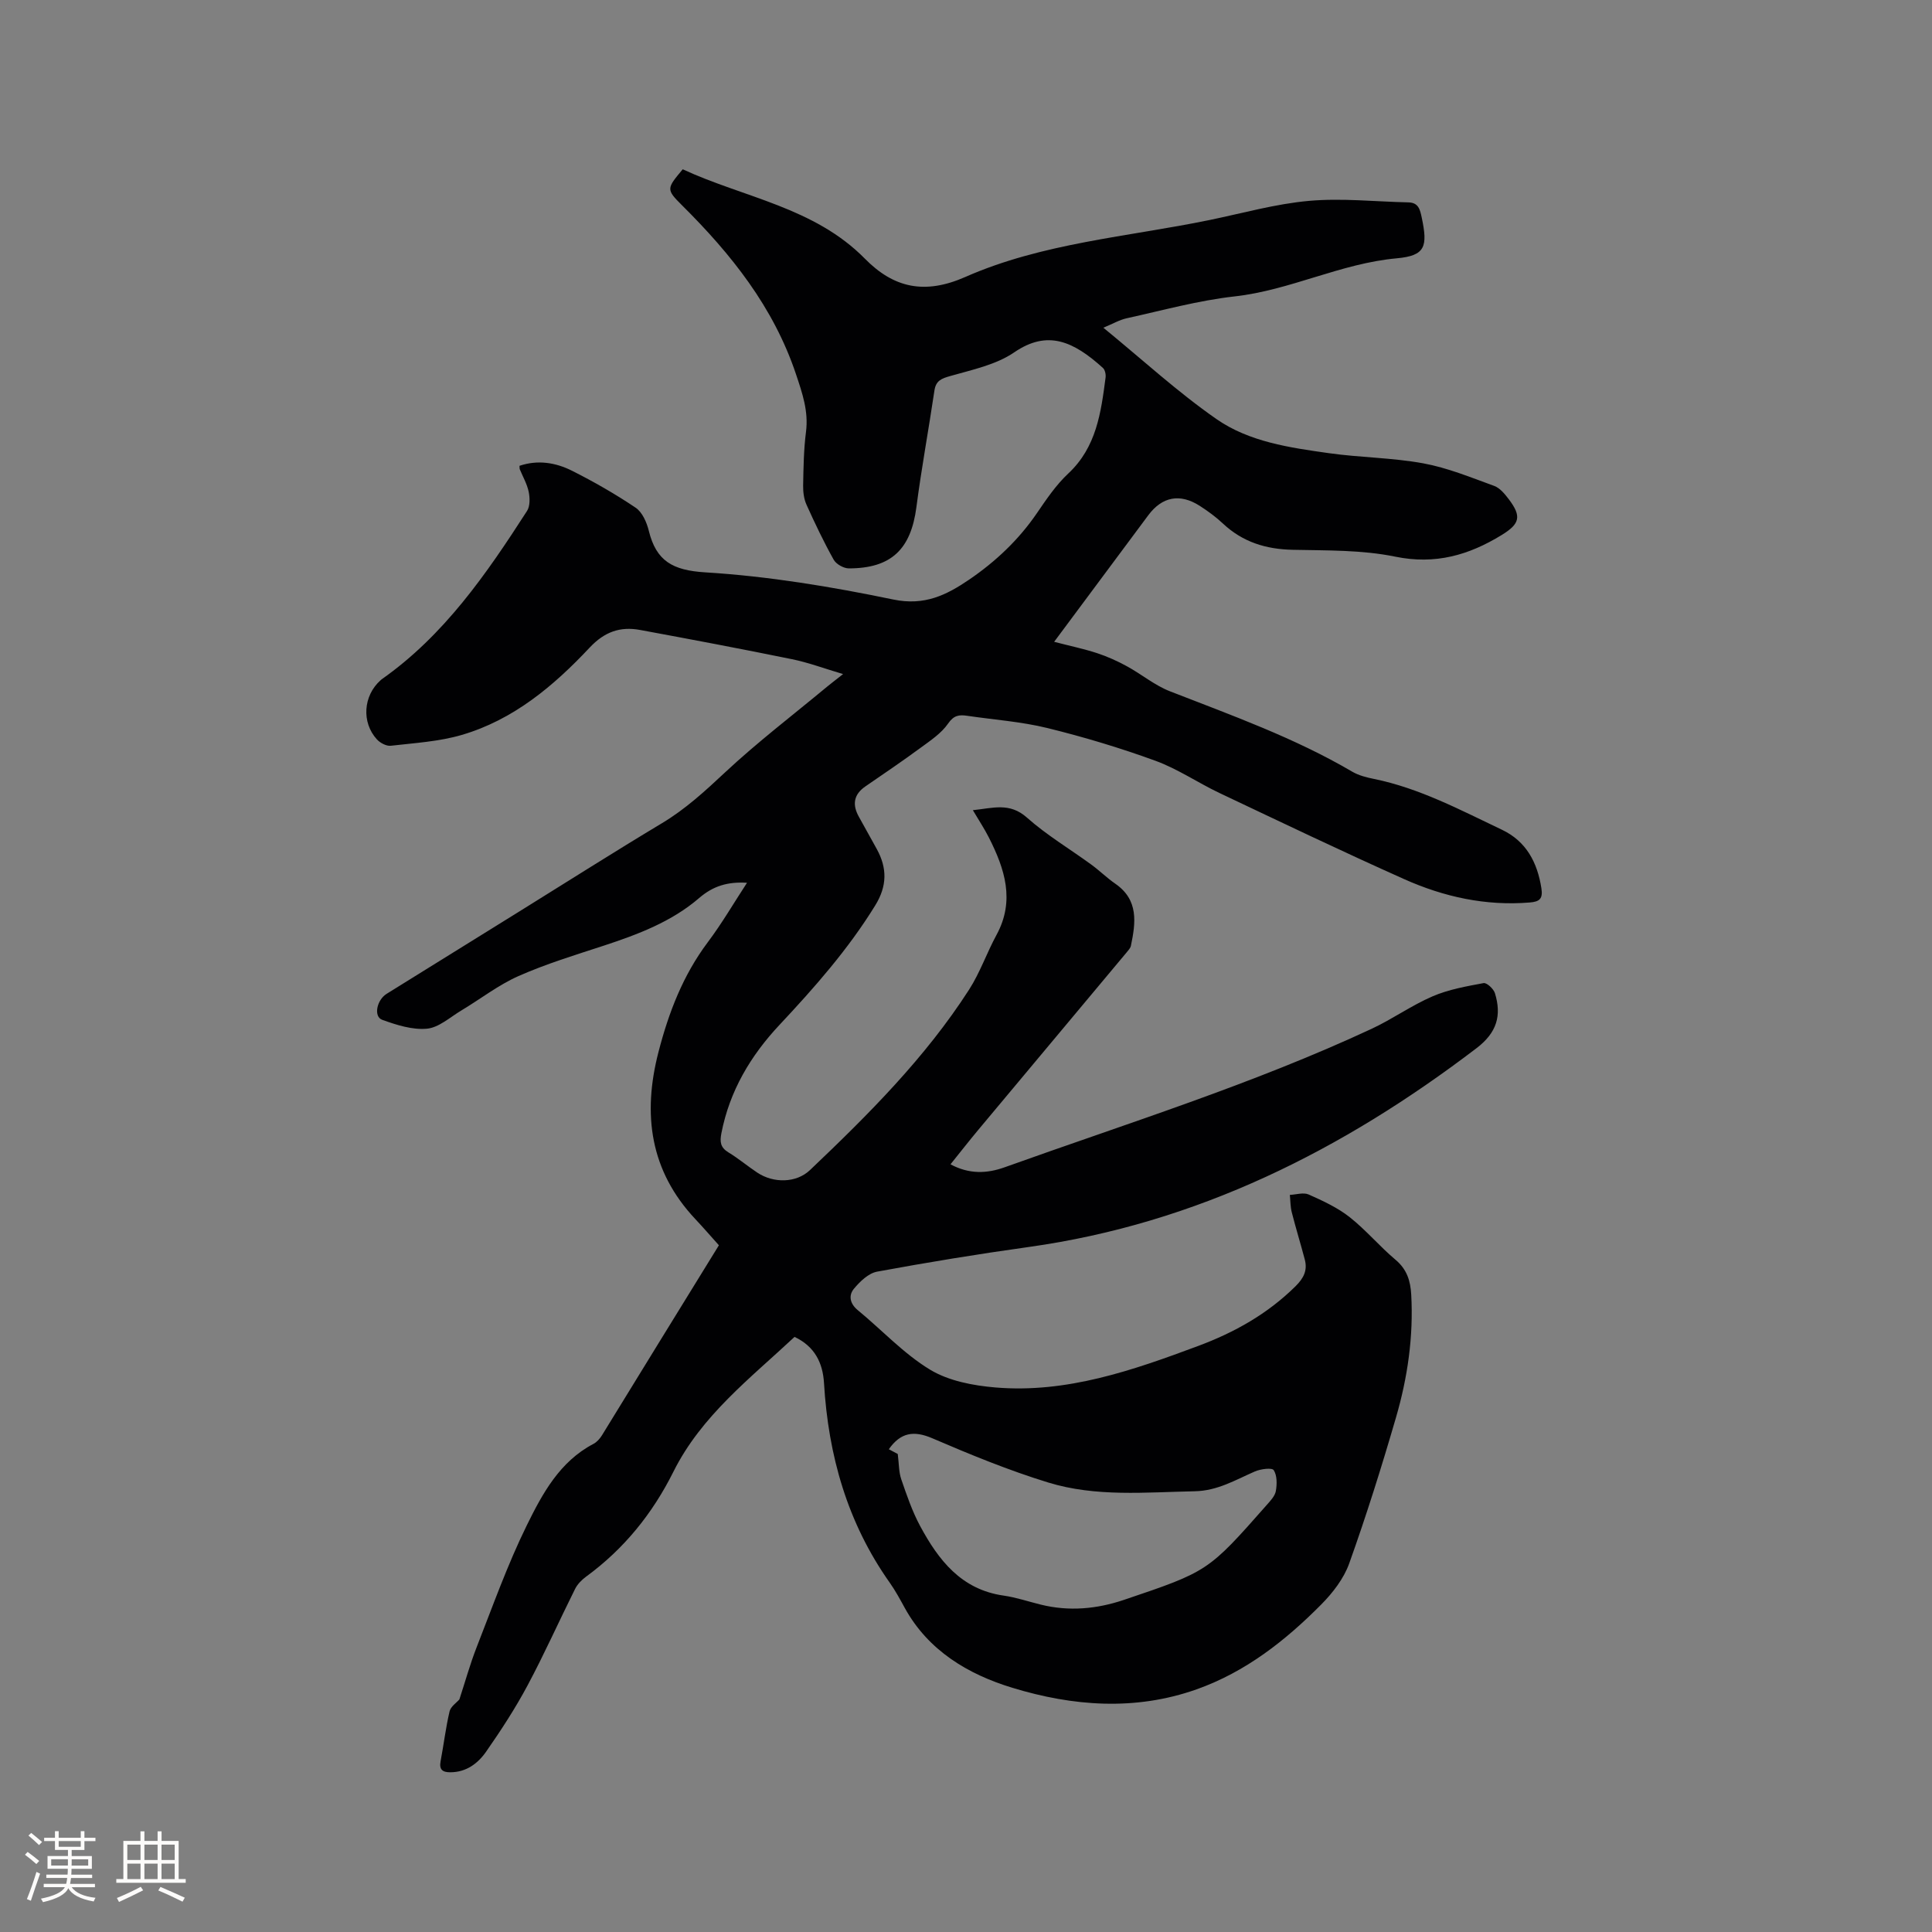 <svg enable-background="new 0 0 400 400" viewBox="0 0 400 400" xmlns="http://www.w3.org/2000/svg"><rect x="0" y="0" width="400" height="400" fill="#808080" stroke="none"/><path d="m148.84 257.82c-1.75-1.95-3.27-3.71-4.87-5.41-9.42-10.02-10.97-21.74-7.64-34.6 2.11-8.17 5.07-15.88 10.2-22.72 2.91-3.87 5.36-8.08 8.13-12.32-3.99-.25-7.01.66-9.9 3.15-5.7 4.91-12.67 7.54-19.76 9.87-5.93 1.94-11.94 3.77-17.64 6.29-4.18 1.85-7.89 4.76-11.85 7.13-2.33 1.39-4.65 3.54-7.12 3.77-3.02.28-6.3-.77-9.26-1.84-1.82-.66-1.15-4.09.92-5.38 9.18-5.71 18.36-11.4 27.55-17.1 9.81-6.09 19.56-12.29 29.46-18.23 4.87-2.92 8.92-6.65 13.04-10.5 6.71-6.27 14.05-11.87 21.13-17.75.87-.72 1.78-1.4 3.32-2.62-3.98-1.18-7.23-2.4-10.58-3.08-10.47-2.14-20.97-4.12-31.48-6.06-4.09-.75-7.34.38-10.42 3.67-7.44 7.93-15.78 14.94-26.47 18.07-4.71 1.38-9.76 1.67-14.68 2.24-.92.11-2.23-.59-2.9-1.33-3.21-3.54-2.8-9.03.75-12.21.08-.07.15-.15.24-.21 12.95-9.1 21.72-21.84 30.11-34.87.64-1 .6-2.7.34-3.96-.34-1.63-1.22-3.14-1.86-4.7-.04-.09-.01-.21-.04-.68 3.75-1.27 7.47-.69 10.88 1.03 4.53 2.28 8.97 4.82 13.17 7.65 1.38.93 2.29 3.04 2.72 4.78 1.54 6.26 4.93 8.18 11.69 8.6 13.05.8 26.09 2.96 38.91 5.62 6.48 1.35 11.04-.92 15.76-4.14 5.46-3.73 10.21-8.21 13.98-13.72 1.97-2.88 3.97-5.86 6.5-8.22 5.85-5.46 6.78-12.64 7.73-19.89.08-.64-.12-1.58-.55-1.97-6.12-5.54-11.48-7.94-18.35-3.24-3.78 2.59-8.71 3.61-13.25 4.91-1.86.53-2.99.96-3.29 3.03-1.19 8.05-2.68 16.06-3.73 24.13-1.14 8.71-5.2 12.66-13.98 12.67-1.07 0-2.62-.87-3.14-1.79-2.06-3.69-3.89-7.53-5.63-11.39-.54-1.19-.72-2.64-.7-3.96.07-3.71.12-7.44.59-11.11.55-4.27-.74-7.98-2.07-11.96-4.65-13.89-13.41-24.85-23.58-34.95-3.35-3.33-3.21-3.47.13-7.47 12.65 5.86 27.24 7.86 37.72 18.51 5.99 6.09 12.41 7.47 20.77 3.79 16.03-7.07 33.62-8.3 50.6-11.8 6.84-1.41 13.64-3.34 20.55-3.96 6.8-.61 13.72.16 20.59.31 2.1.04 2.42 1.47 2.77 3.12 1.27 6 .79 7.92-5.16 8.46-11.63 1.05-22.05 6.61-33.59 7.89-7.52.84-14.92 2.9-22.35 4.53-1.49.33-2.87 1.15-4.81 1.95 8.1 6.62 15.38 13.33 23.44 18.93 6.78 4.71 15.14 5.9 23.23 7.04 6.49.92 13.13.93 19.57 2.11 5.01.92 9.84 2.91 14.67 4.67 1.19.43 2.2 1.67 3.02 2.75 2.7 3.56 2.31 5.1-1.45 7.41-6.81 4.18-13.76 6.19-22.05 4.49-6.87-1.41-14.11-1.27-21.19-1.42-5.57-.11-10.38-1.59-14.48-5.43-1.46-1.37-3.11-2.58-4.79-3.66-4.12-2.64-7.8-1.92-10.68 1.95-6.32 8.5-12.63 16.99-19.48 26.19 3.31.86 6.14 1.45 8.87 2.34 2.13.7 4.22 1.64 6.19 2.72 3.03 1.65 5.76 3.96 8.93 5.19 12.82 5 25.79 9.63 37.73 16.64 1.34.78 2.95 1.19 4.5 1.5 9.46 1.93 17.9 6.44 26.49 10.52 5.03 2.39 7.33 6.75 8.17 12.12.34 2.17-.38 2.78-2.41 2.94-9.12.75-17.78-1.16-25.99-4.83-12.85-5.74-25.55-11.82-38.28-17.85-4.46-2.12-8.62-4.98-13.23-6.66-7.32-2.67-14.82-4.92-22.38-6.78-5.43-1.33-11.09-1.72-16.64-2.54-1.64-.24-2.74-.09-3.91 1.62-1.39 2.01-3.63 3.5-5.66 4.99-3.75 2.76-7.61 5.37-11.45 8.01-2.47 1.7-2.75 3.81-1.35 6.31 1.24 2.22 2.48 4.44 3.7 6.67 2.17 3.95 2.15 7.66-.32 11.66-5.6 9.1-12.59 17.02-19.85 24.77-5.97 6.37-10.3 13.66-12 22.38-.35 1.79-.23 2.96 1.44 3.98 2.08 1.26 3.96 2.85 5.99 4.2 3.35 2.22 8.05 2.19 10.91-.53 12.08-11.48 23.87-23.25 32.94-37.36 2.27-3.53 3.66-7.62 5.68-11.33 3.87-7.12 1.7-13.68-1.59-20.17-.9-1.78-2.01-3.46-3.31-5.65 4.14-.42 7.59-1.67 11.19 1.53 4.09 3.64 8.89 6.49 13.34 9.74 1.71 1.25 3.23 2.76 4.97 3.96 4.86 3.37 4.22 8.06 3.22 12.85-.1.47-.5.9-.83 1.3-10.26 12.27-20.53 24.54-30.78 36.82-1.89 2.26-3.7 4.59-5.74 7.12 3.89 2.09 7.56 1.92 11.22.61 25.49-9.14 51.39-17.21 76-28.68 4.31-2.01 8.24-4.84 12.59-6.71 3.31-1.43 6.98-2.07 10.56-2.74.66-.12 2.07 1.19 2.35 2.09 1.42 4.63.41 8.17-3.82 11.39-27.67 21.09-57.87 36.29-92.73 41.16-10.49 1.46-20.95 3.18-31.36 5.1-1.79.33-3.56 2.04-4.81 3.55-1.13 1.36-.86 3.06.81 4.43 5 4.11 9.49 9 14.95 12.31 3.86 2.34 8.92 3.3 13.54 3.69 14.75 1.24 28.42-3.54 41.97-8.59 7.52-2.8 14.37-6.64 20.15-12.35 1.73-1.71 2.52-3.32 1.93-5.56-.86-3.26-1.86-6.49-2.69-9.76-.3-1.16-.28-2.41-.4-3.61 1.31-.06 2.82-.56 3.9-.08 2.94 1.31 5.95 2.7 8.45 4.66 3.4 2.68 6.23 6.08 9.55 8.87 2.35 1.98 3.07 4.35 3.23 7.21.48 8.68-.75 17.17-3.16 25.44-2.95 10.15-6.12 20.25-9.68 30.2-1.12 3.14-3.41 6.1-5.8 8.51-7.43 7.5-15.68 13.97-25.8 17.56-12.73 4.51-25.64 3.49-38.14-.32-9.1-2.77-17.39-7.64-22.29-16.56-.97-1.76-1.93-3.55-3.09-5.19-8.78-12.4-12.73-26.35-13.62-41.35-.25-4.15-1.9-7.57-6.1-9.55-9.15 8.56-19.28 16.3-25.07 27.9-4.34 8.7-10.24 16-18.09 21.74-.91.67-1.8 1.57-2.29 2.57-3.31 6.63-6.33 13.41-9.82 19.94-2.53 4.74-5.49 9.28-8.56 13.69-1.7 2.45-4.11 4.29-7.42 4.3-1.59.01-2.37-.52-2.03-2.29.65-3.43 1.06-6.92 1.86-10.32.24-1.01 1.45-1.8 2.03-2.47 1.21-3.69 2.21-7.32 3.57-10.8 3.32-8.47 6.38-17.1 10.39-25.25 3.22-6.54 6.8-13.2 13.8-16.86.7-.37 1.32-1.07 1.75-1.76 8.02-13.07 16.07-26.15 24.22-39.36zm37.03 43.21c.26 2.02.21 3.72.72 5.22 1.13 3.29 2.27 6.64 3.91 9.69 3.8 7.05 8.5 13.16 17.28 14.41 2.6.37 5.14 1.24 7.71 1.87 5.83 1.44 11.56.92 17.2-.98 17.43-5.89 17.44-5.89 29.59-19.67.76-.86 1.69-1.84 1.87-2.87.25-1.42.27-3.22-.44-4.32-.35-.55-2.71-.25-3.9.27-4.03 1.75-7.72 4.01-12.47 4.1-10.18.2-20.44 1.22-30.31-1.81-8.17-2.51-16.14-5.78-24-9.16-3.86-1.66-6.58-1.19-9.01 2.27.75.38 1.54.81 1.85.98z" fill="#010103"/><g fill="#fcfbfa"><path d="m5.17 384 .55-.58c.85.61 1.65 1.24 2.4 1.87l-.59.64c-.83-.73-1.62-1.38-2.36-1.93m1.22 9.53-.82-.34c.71-1.76 1.37-3.64 1.98-5.63.24.13.5.25.76.36-.6 1.67-1.24 3.54-1.92 5.61m-.5-13.5.57-.54c.56.44 1.31 1.06 2.26 1.87l-.64.64c-.68-.66-1.41-1.32-2.19-1.97m3.25.46h2.24v-1.36h.77v1.36h4.57v-1.36h.76v1.36h2.28v.69h-2.28v1.84h-2.64v1.26h4.18v2.64h-4.21c0 .45-.02.86-.05 1.21h4.32v.69h-4.38c-.04.34-.1.75-.19 1.22h5.15v.69h-4.82c.87 1.19 2.51 1.92 4.93 2.19-.17.31-.3.57-.37.76-2.77-.49-4.52-1.41-5.26-2.76-.56 1.26-2.3 2.23-5.24 2.9-.12-.24-.26-.48-.43-.72 2.73-.55 4.38-1.34 4.96-2.38h-4.38v-.69h4.65c.1-.38.17-.79.21-1.22h-4.32v-.69h4.4c.03-.34.05-.75.05-1.21h-4.2v-2.64h4.23v-1.26h-2.69v-1.84h-2.24zm1.46 4.46v1.29h3.45c.01-.4.02-.57.01-.53v-.32-.45h-3.46zm1.55-2.59h4.57v-1.19h-4.57zm6.11 2.59h-3.42v.77c-.01.19-.01.37-.02.53h3.44z"/><path d="m32.63 379.16h.82v1.98h3.54v7.89h1.46v.78h-14.37v-.78h1.46v-7.89h3.54v-1.98h.82v1.98h2.73zm-3.49 11.48.5.73c-1.61.82-3.28 1.63-5 2.41-.13-.27-.28-.55-.44-.82 1.75-.72 3.4-1.49 4.94-2.32m-2.78-5.55h2.73v-3.18h-2.73zm0 3.95h2.73v-3.2h-2.73zm3.54-3.95h2.73v-3.18h-2.73zm0 3.95h2.73v-3.2h-2.73zm7.89 4.68c-1.84-.92-3.51-1.7-5.02-2.32l.45-.73c1.89.8 3.57 1.55 5.04 2.23zm-1.62-11.81h-2.73v3.18h2.73zm-2.73 7.13h2.73v-3.2h-2.73z"/></g></svg>